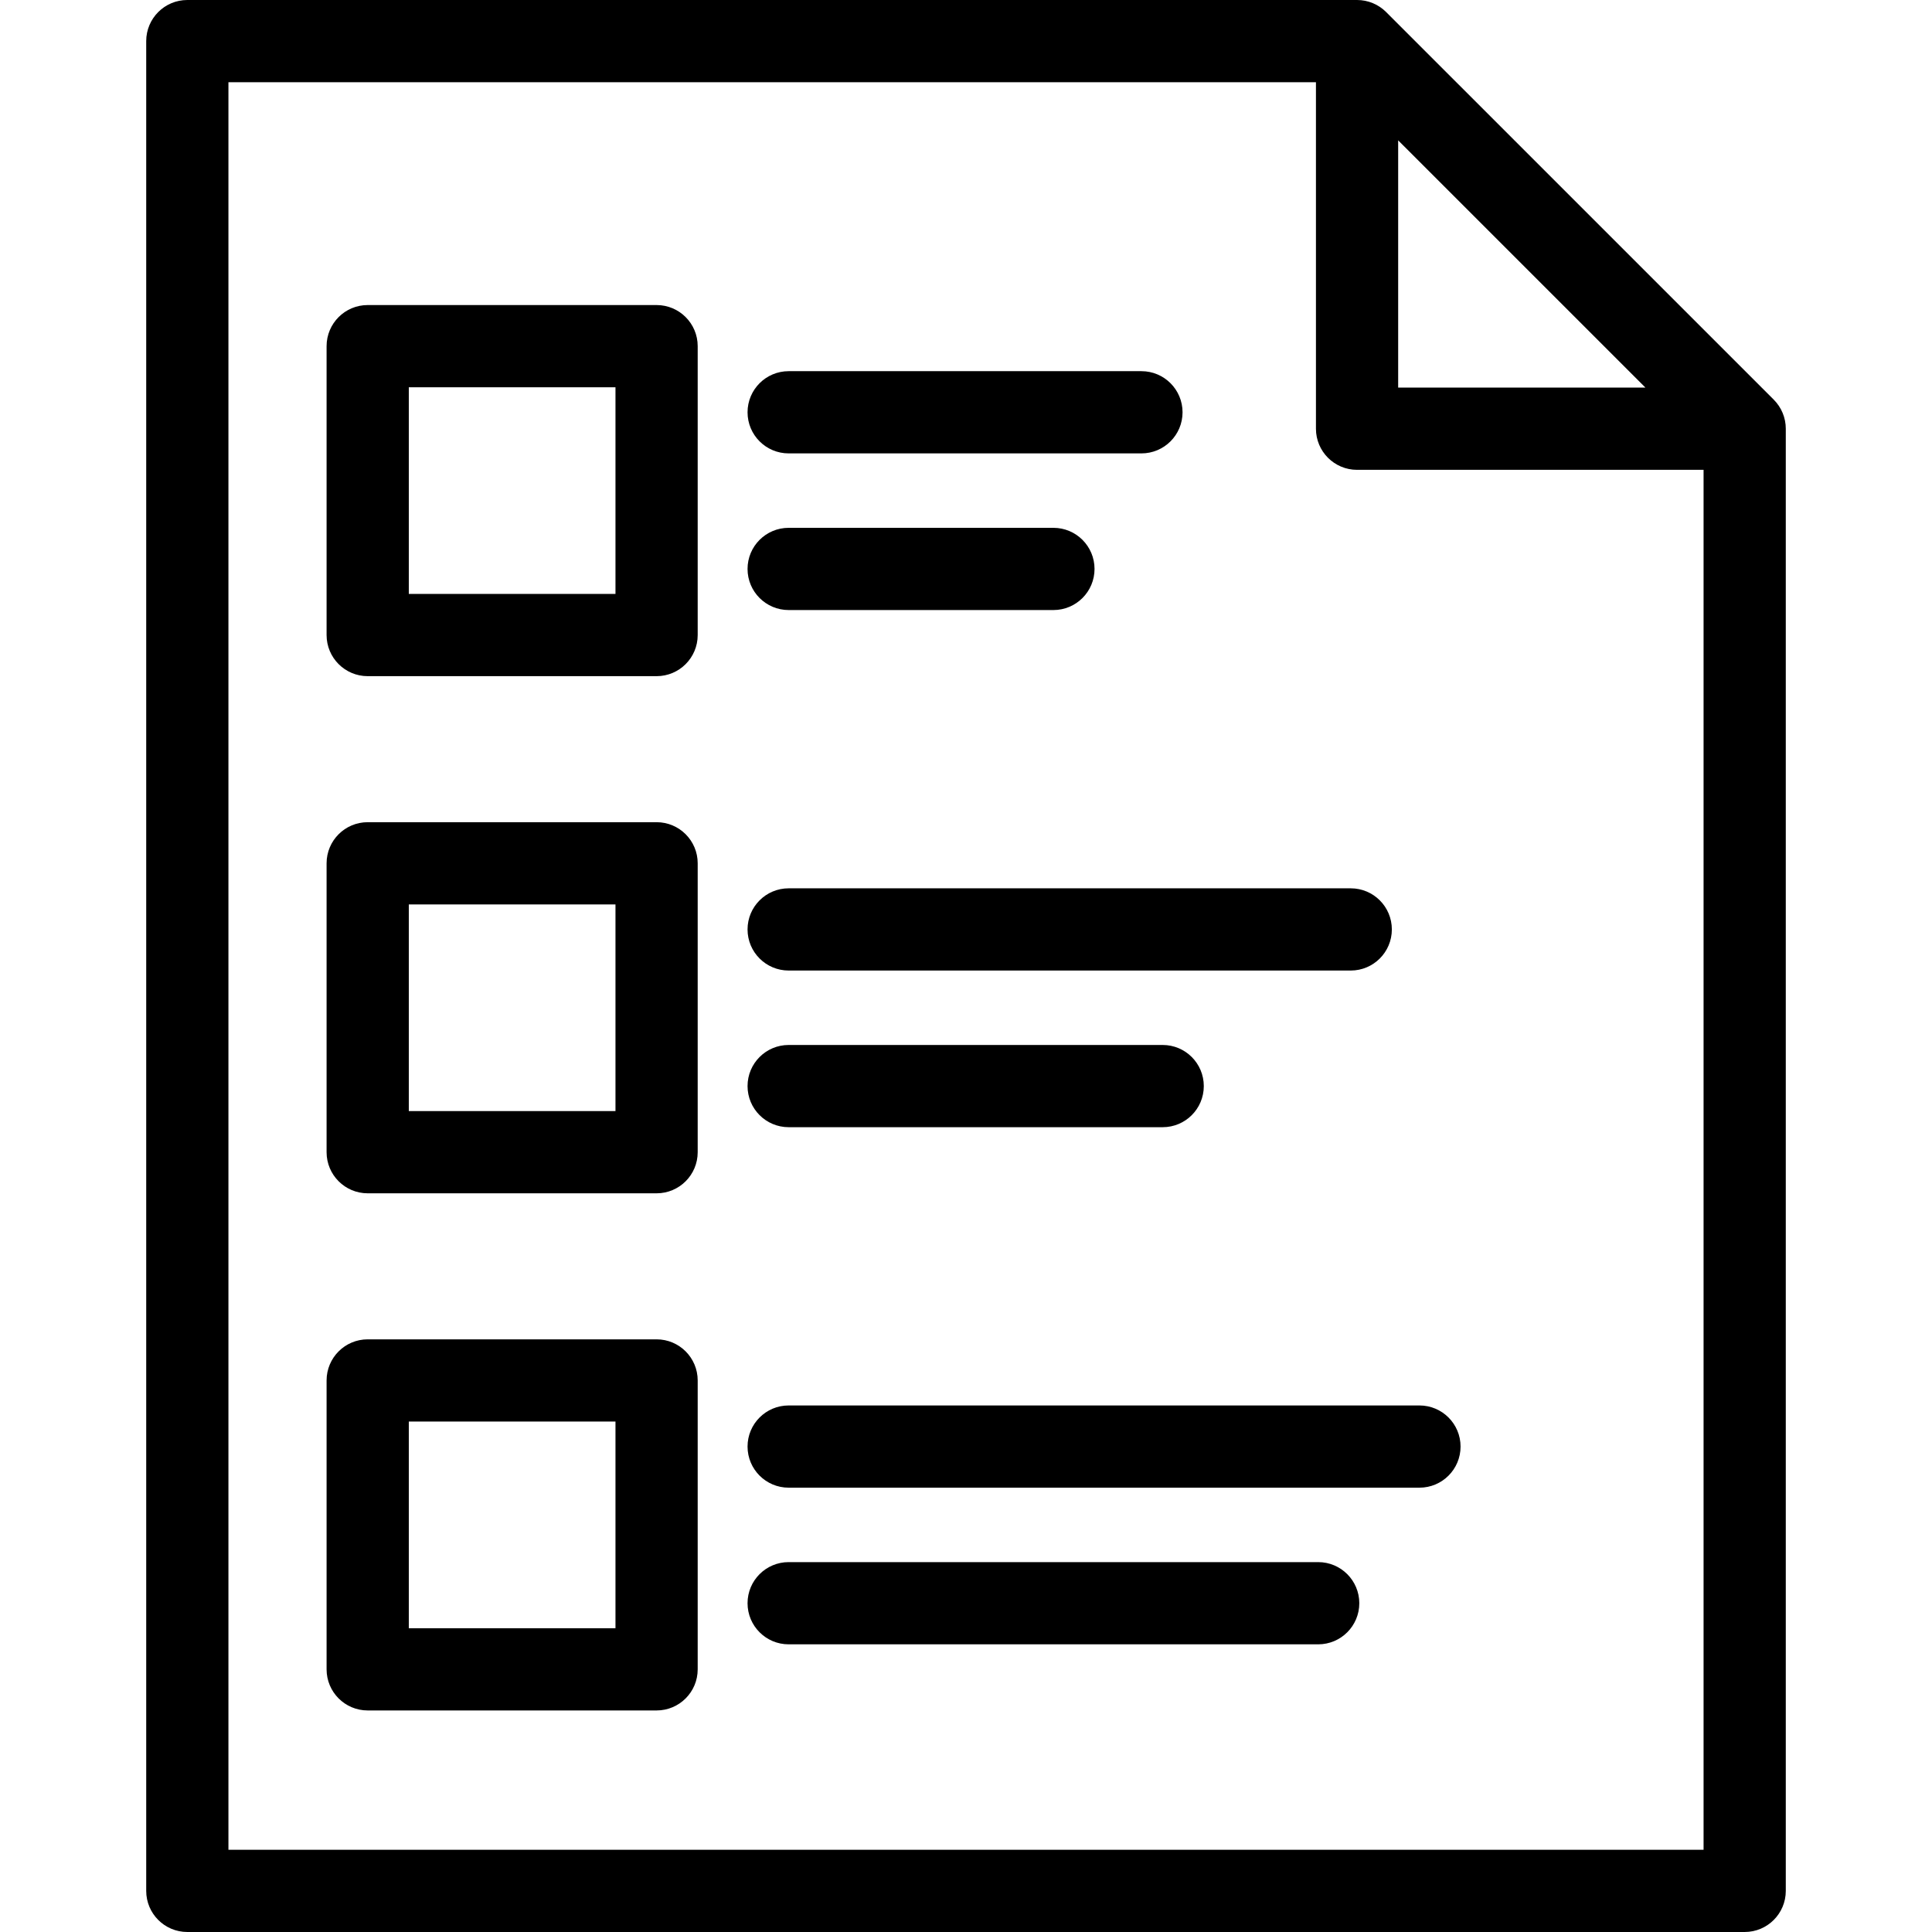 <?xml version="1.0" encoding="iso-8859-1"?>
<!-- Generator: Adobe Illustrator 18.0.0, SVG Export Plug-In . SVG Version: 6.00 Build 0)  -->
<!DOCTYPE svg PUBLIC "-//W3C//DTD SVG 1.1//EN" "http://www.w3.org/Graphics/SVG/1.1/DTD/svg11.dtd">
<svg version="1.1" id="Capa_1" xmlns="http://www.w3.org/2000/svg" xmlns:xlink="http://www.w3.org/1999/xlink" x="0px" y="0px"
	 viewBox="0 0 352.467 352.467" style="enable-background:new 0 0 352.467 352.467;" xml:space="preserve">
<g>
	<g>
		<path d="M323.596,72.911L252.879,2.196C251.473,0.79,249.565,0,247.576,0H34.174c-4.142,0-7.5,3.357-7.5,7.5v337.467
			c0,4.143,3.358,7.5,7.5,7.5h284.119c4.142,0,7.5-3.357,7.5-7.5V78.215C325.793,76.226,325.003,74.318,323.596,72.911z
			 M255.076,25.606l45.11,45.108h-45.11V25.606z M41.674,337.467V15h198.402v63.215c0,4.143,3.358,7.5,7.5,7.5h63.217v251.752
			H41.674z"/>
		<g>
			<g>
				<path d="M119.785,123.357H67.081c-4.142,0-7.5-3.357-7.5-7.5V63.152c0-4.143,3.358-7.5,7.5-7.5h52.704
					c4.142,0,7.5,3.357,7.5,7.5v52.705C127.285,120,123.927,123.357,119.785,123.357z M74.581,108.357h37.704V70.652H74.581V108.357
					z"/>
			</g>
			<g>
				<g>
					<path d="M208.24,82.715h-64.36c-4.142,0-7.5-3.357-7.5-7.5c0-4.143,3.358-7.5,7.5-7.5h64.36c4.142,0,7.5,3.357,7.5,7.5
						C215.74,79.357,212.382,82.715,208.24,82.715z"/>
				</g>
				<g>
					<path d="M192.183,111.295H143.88c-4.142,0-7.5-3.357-7.5-7.5s3.358-7.5,7.5-7.5h48.303c4.142,0,7.5,3.357,7.5,7.5
						S196.325,111.295,192.183,111.295z"/>
				</g>
			</g>
		</g>
		<g>
			<g>
				<path d="M119.785,217.703H67.081c-4.142,0-7.5-3.357-7.5-7.5v-52.705c0-4.143,3.358-7.5,7.5-7.5h52.704
					c4.142,0,7.5,3.357,7.5,7.5v52.705C127.285,214.346,123.927,217.703,119.785,217.703z M74.581,202.703h37.704v-37.705H74.581
					V202.703z"/>
			</g>
			<g>
				<g>
					<path d="M246.424,177.061H143.88c-4.142,0-7.5-3.357-7.5-7.5c0-4.143,3.358-7.5,7.5-7.5h102.544c4.142,0,7.5,3.357,7.5,7.5
						C253.924,173.703,250.566,177.061,246.424,177.061z"/>
				</g>
				<g>
					<path d="M212.117,205.641H143.88c-4.142,0-7.5-3.357-7.5-7.5s3.358-7.5,7.5-7.5h68.237c4.142,0,7.5,3.357,7.5,7.5
						S216.259,205.641,212.117,205.641z"/>
				</g>
			</g>
		</g>
		<g>
			<g>
				<path d="M119.785,312.049H67.081c-4.142,0-7.5-3.357-7.5-7.5v-52.705c0-4.143,3.358-7.5,7.5-7.5h52.704
					c4.142,0,7.5,3.357,7.5,7.5v52.705C127.285,308.691,123.927,312.049,119.785,312.049z M74.581,297.049h37.704v-37.705H74.581
					V297.049z"/>
			</g>
			<g>
				<g>
					<path d="M258.96,271.406H143.88c-4.142,0-7.5-3.357-7.5-7.5s3.358-7.5,7.5-7.5h115.08c4.142,0,7.5,3.357,7.5,7.5
						S263.102,271.406,258.96,271.406z"/>
				</g>
				<g>
					<path d="M240.486,299.986H143.88c-4.142,0-7.5-3.357-7.5-7.5s3.358-7.5,7.5-7.5h96.606c4.142,0,7.5,3.357,7.5,7.5
						S244.628,299.986,240.486,299.986z"/>
				</g>
			</g>
		</g>
	</g>
</g>

</svg>
